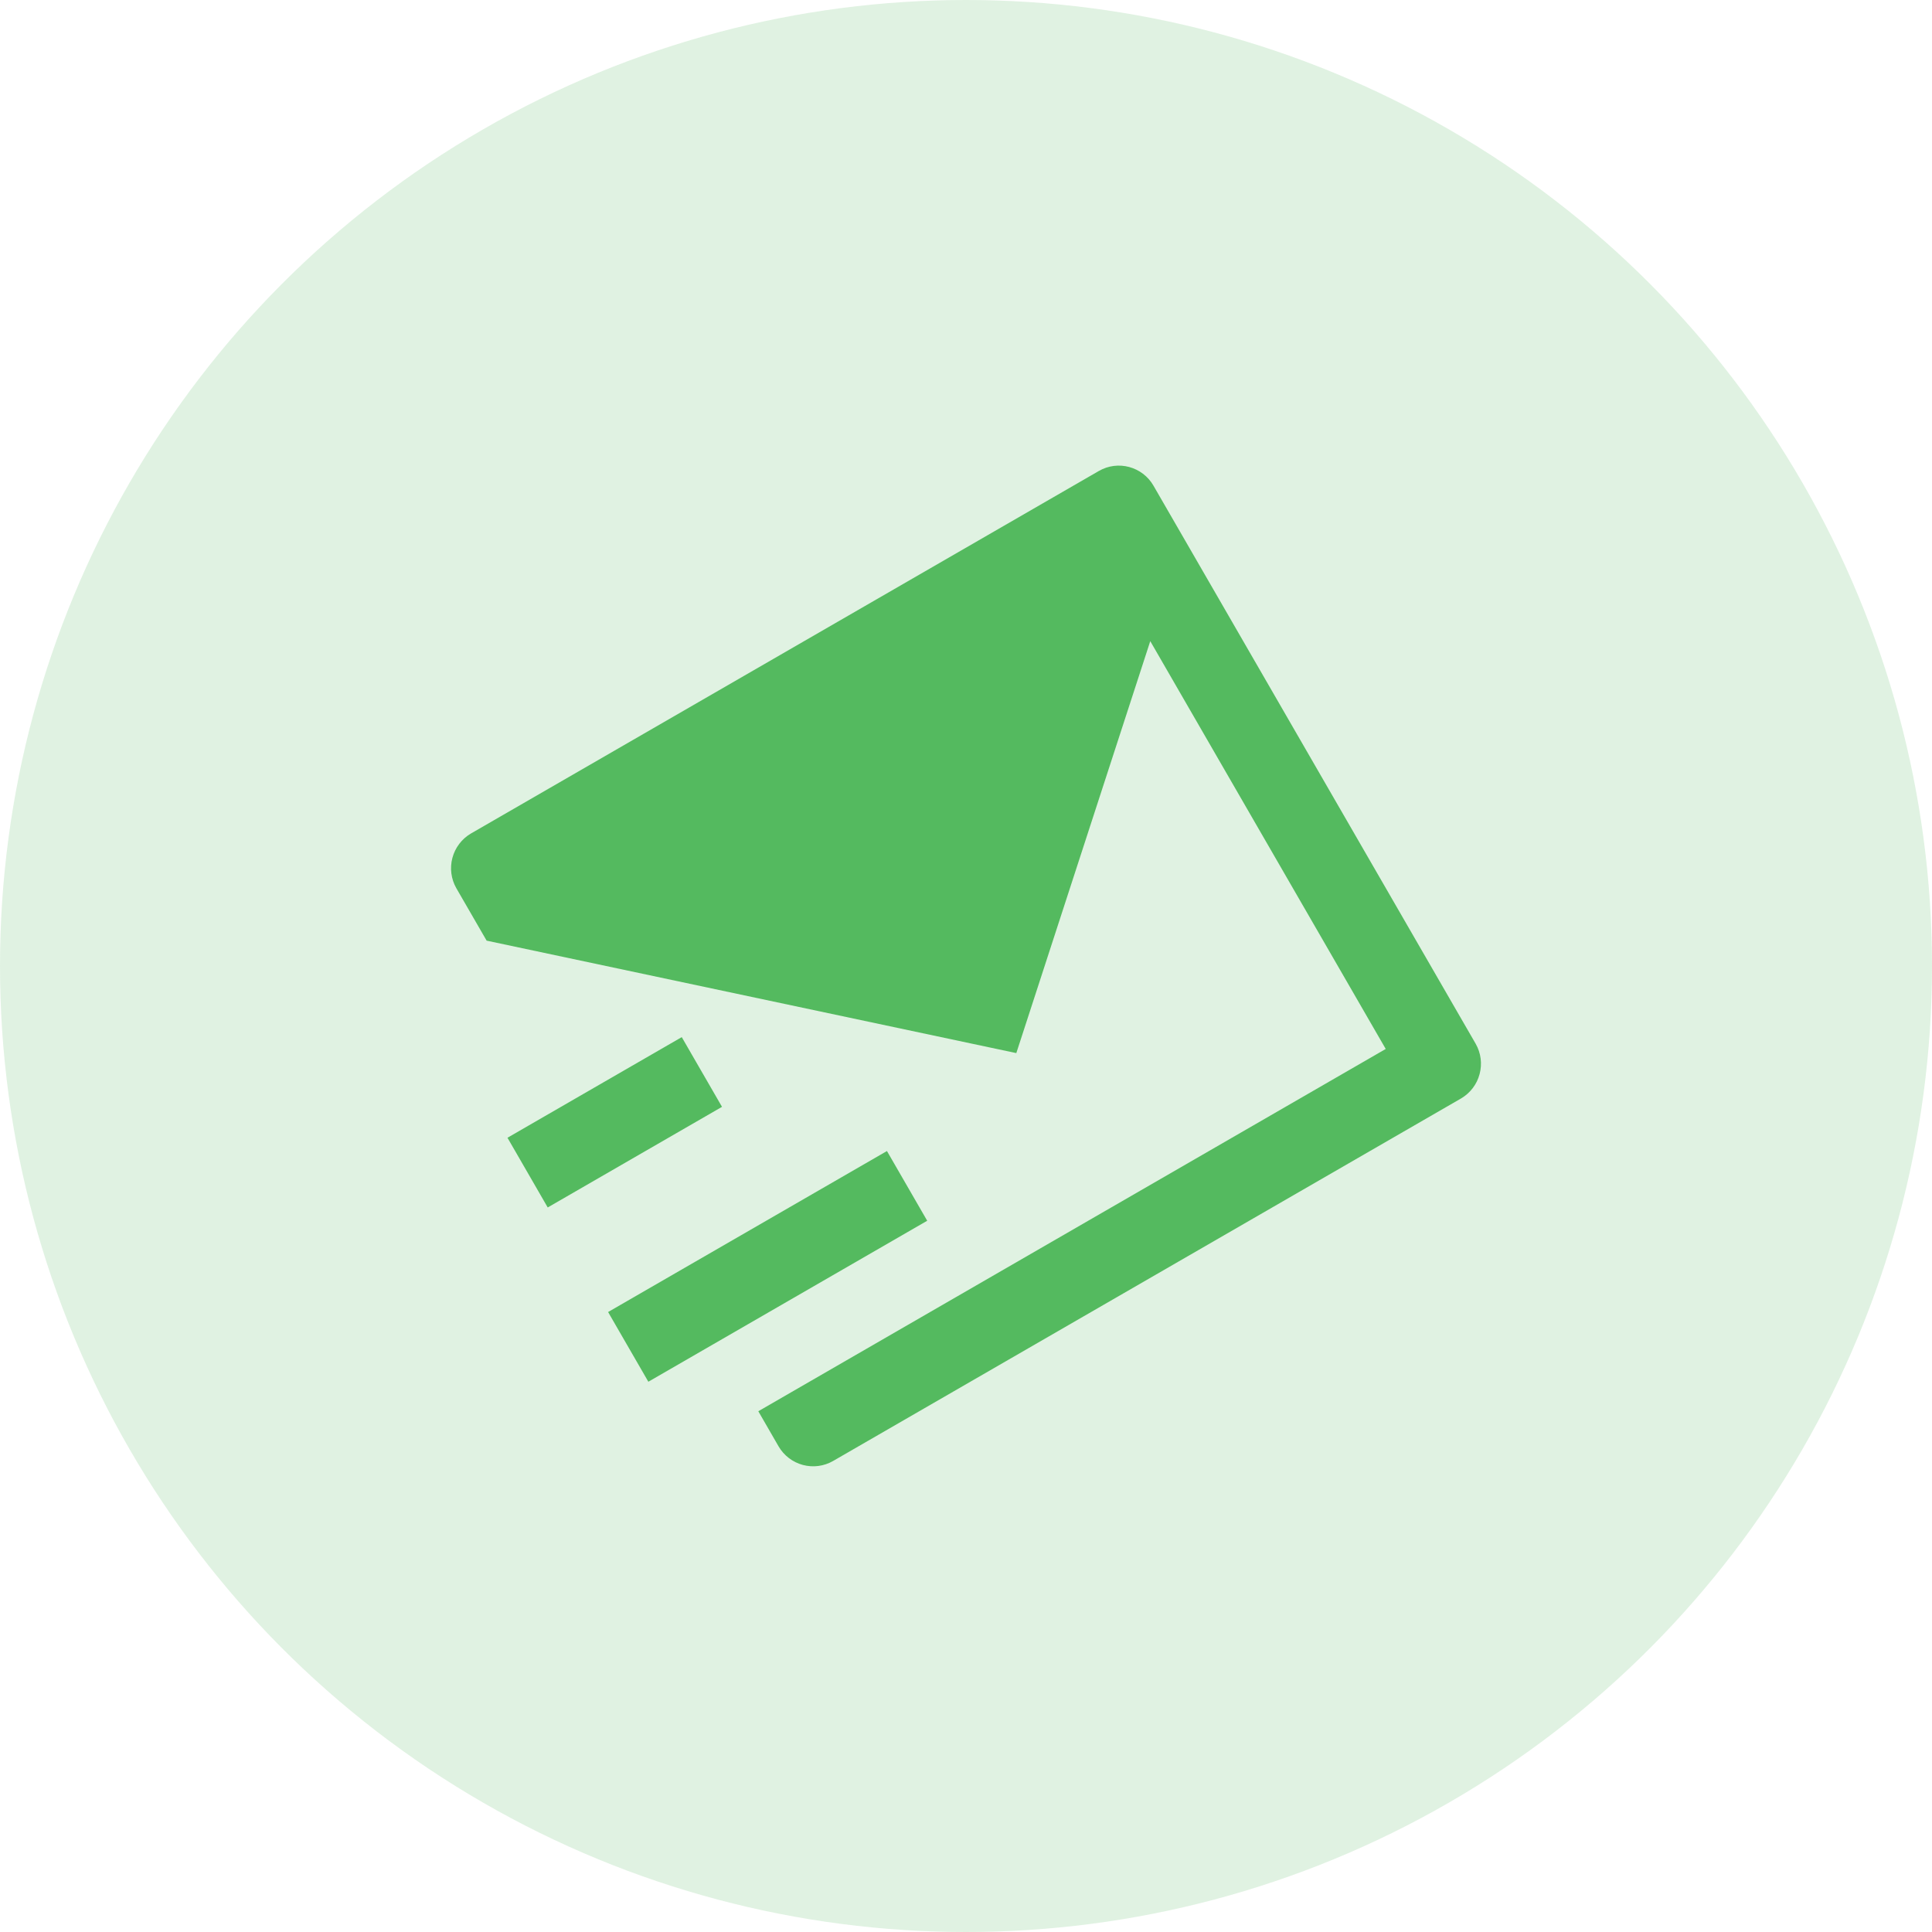 <svg width="48" height="48" viewBox="0 0 48 48" fill="none" xmlns="http://www.w3.org/2000/svg">
<circle opacity="0.18" cx="24" cy="24" r="24" fill="#54BA5F"/>
<g clip-path="url(#clip0_1615_3199)">
<path d="M12.09 23.37L11.336 22.065C11.207 21.837 11.172 21.567 11.24 21.313C11.308 21.059 11.473 20.842 11.699 20.709L27.301 11.701C27.776 11.427 28.383 11.591 28.657 12.065L36.664 25.934C36.794 26.162 36.828 26.432 36.76 26.686C36.693 26.94 36.528 27.156 36.301 27.29L20.699 36.297C20.471 36.429 20.2 36.464 19.946 36.396C19.692 36.328 19.475 36.161 19.343 35.934L18.84 35.062L34.428 26.061L28.578 15.929L25.25 26.164L12.09 23.37ZM12.608 28.267L16.938 25.767L17.938 27.499L13.608 29.999L12.608 28.267ZM15.108 32.597L22.036 28.597L23.036 30.329L16.108 34.329L15.108 32.597Z" fill="#54BA5F"/>
</g>
<defs>
<clipPath id="clip0_1615_3199">
<rect width="24" height="24" fill="white" transform="translate(7.608 19.607) rotate(-30)"/>
</clipPath>
</defs>
</svg>
